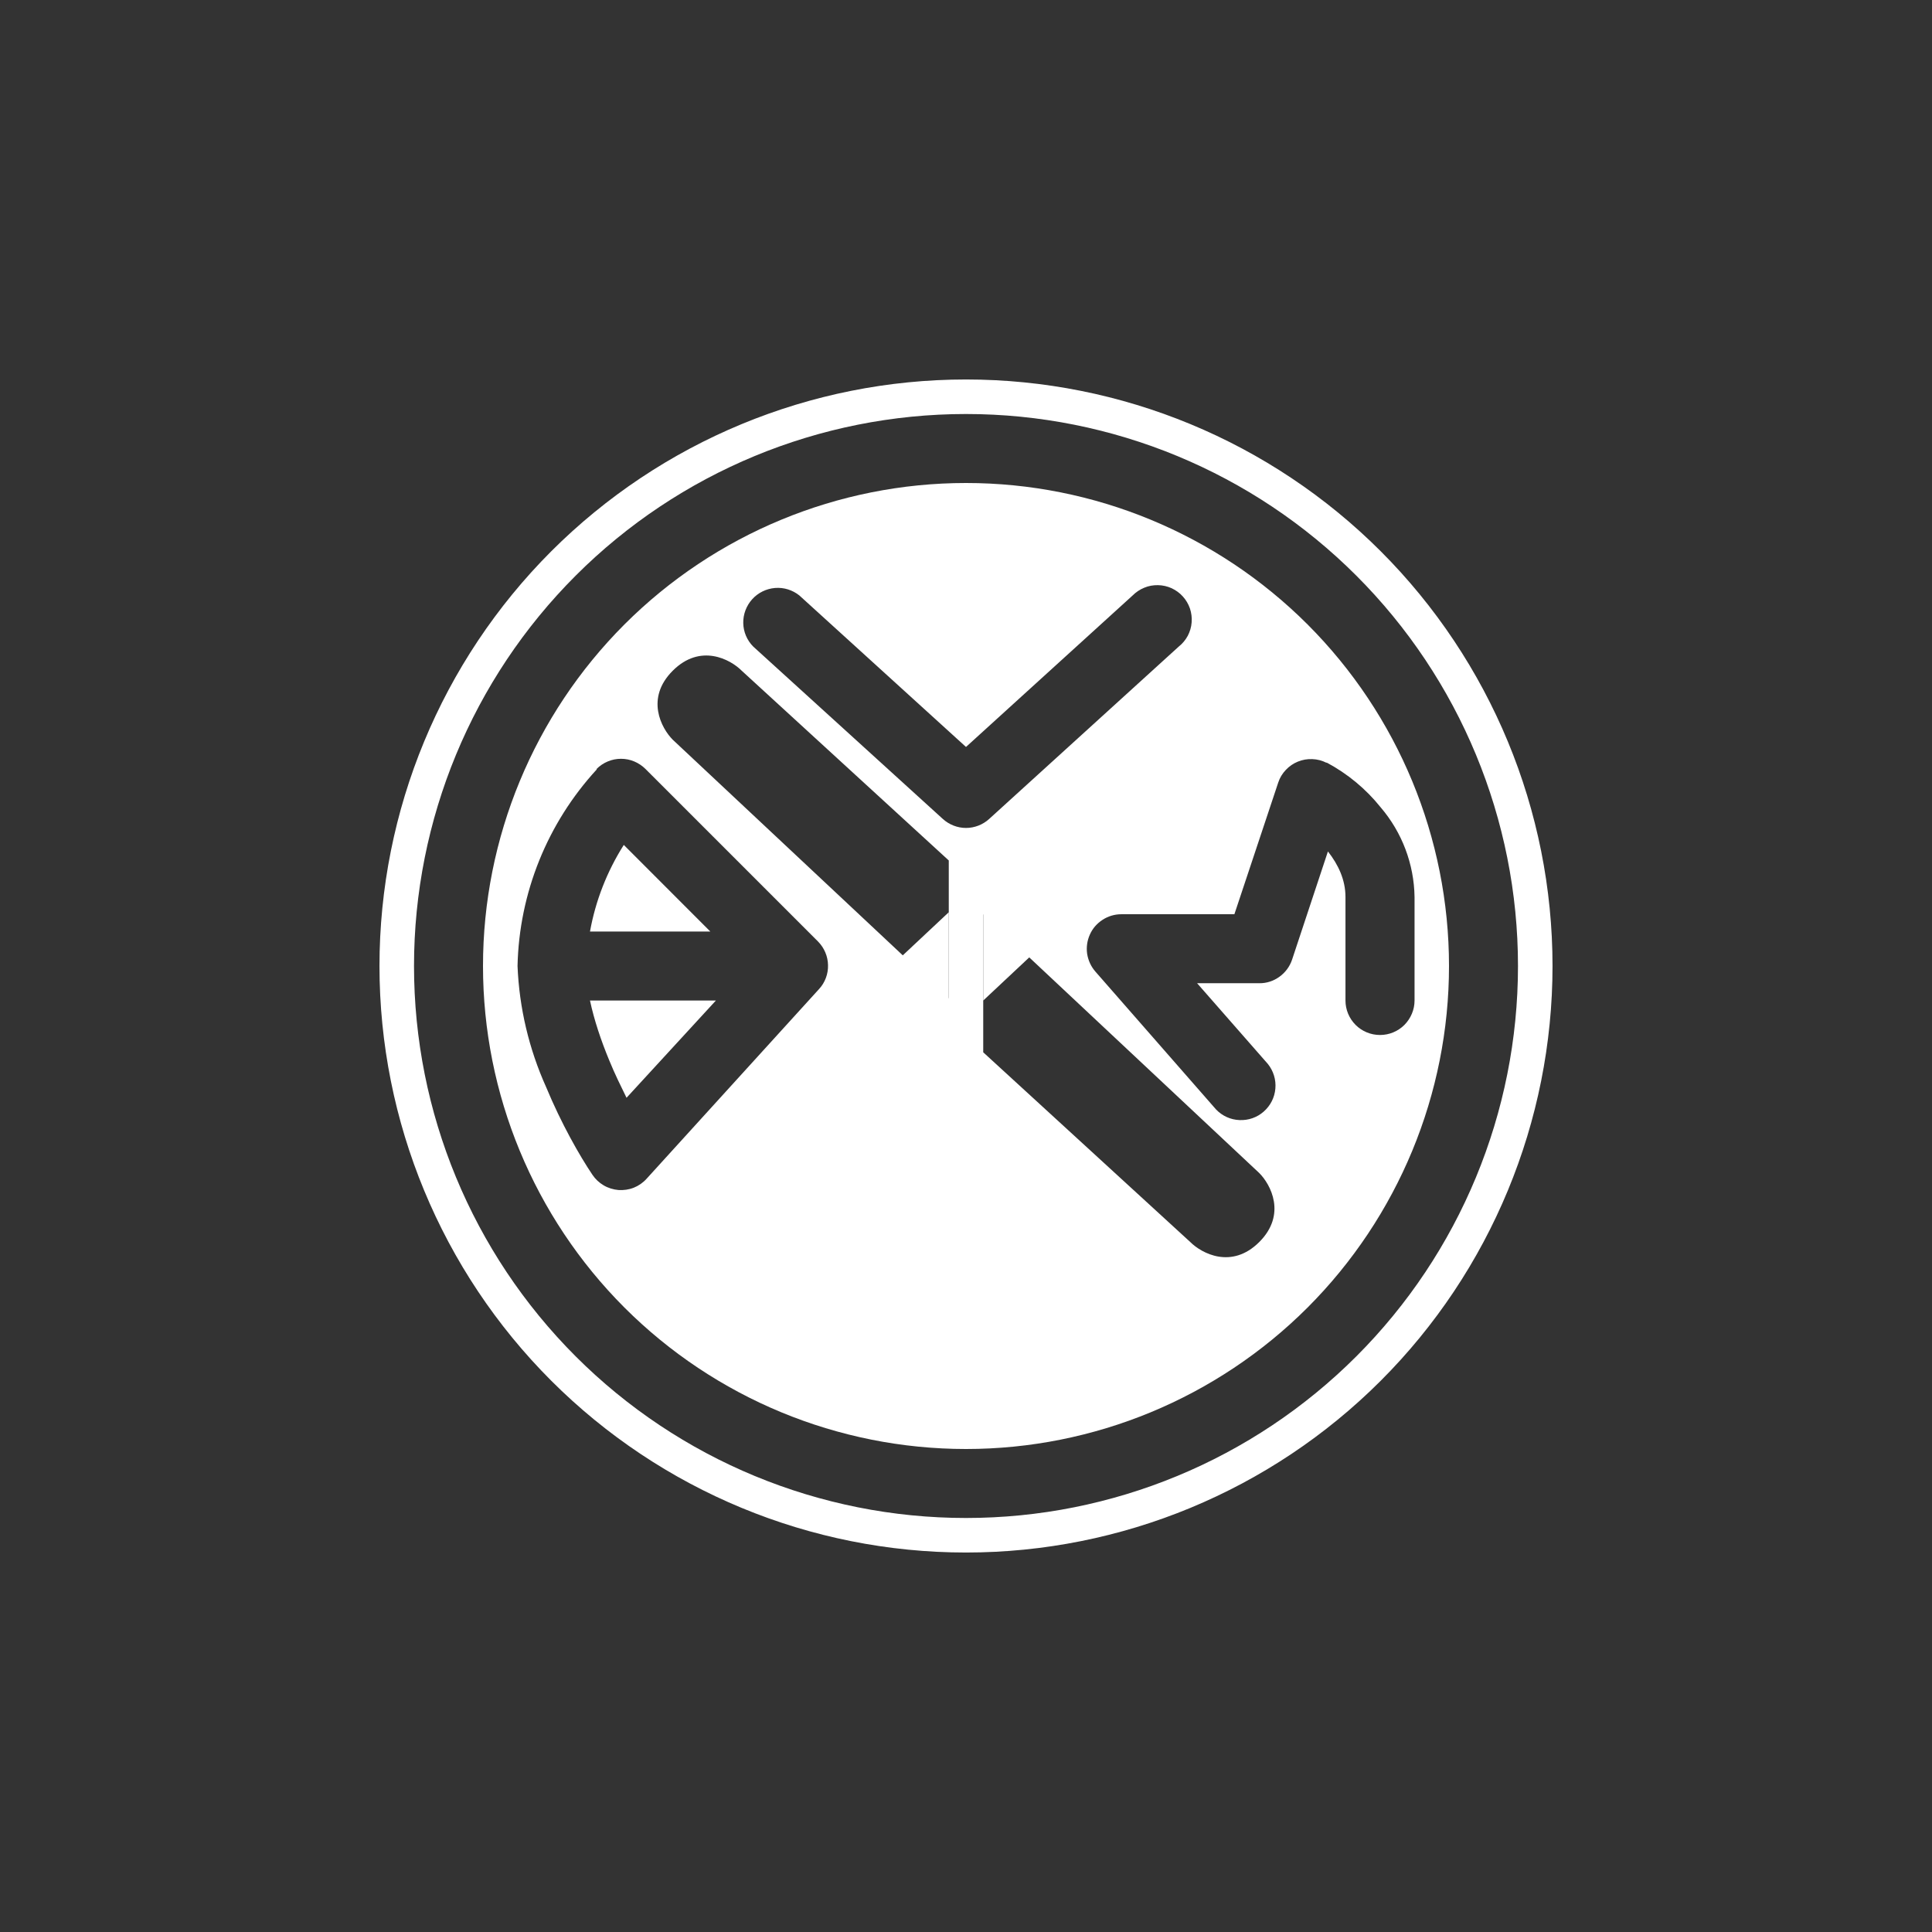<svg width="24" height="24" viewBox="0 0 24 24" fill="none" xmlns="http://www.w3.org/2000/svg">
<rect x="0" y="0" width="24" height="24" fill="#333333" stroke="none"/>
<path fill-rule="evenodd" clip-rule="evenodd" d="M12 18C13.591 18 15.117 17.368 16.243 16.243C17.368 15.117 18 13.591 18 12C18 10.409 17.368 8.883 16.243 7.757C15.117 6.632 13.591 6 12 6C10.409 6 8.883 6.632 7.757 7.757C6.632 8.883 6 10.409 6 12C6 13.591 6.632 15.117 7.757 16.243C8.883 17.368 10.409 18 12 18ZM11.786 12.403V10.689L9.214 8.332C9.073 8.19 8.7 7.989 8.357 8.332C8.014 8.674 8.216 9.047 8.357 9.189L11.786 12.403ZM12.214 13.072V11.357L15.643 14.572C15.784 14.713 15.986 15.086 15.643 15.429C15.3 15.771 14.927 15.57 14.786 15.429L12.214 13.072ZM9.93 7.397C9.845 7.329 9.737 7.295 9.628 7.304C9.519 7.313 9.417 7.363 9.344 7.444C9.271 7.525 9.231 7.631 9.233 7.74C9.235 7.849 9.279 7.953 9.356 8.031L11.713 10.174C11.792 10.245 11.894 10.285 12 10.285C12.106 10.285 12.209 10.245 12.287 10.174L14.644 8.031C14.69 7.995 14.727 7.949 14.755 7.898C14.782 7.846 14.799 7.789 14.803 7.731C14.808 7.673 14.8 7.614 14.782 7.559C14.763 7.504 14.733 7.453 14.694 7.41C14.655 7.366 14.607 7.332 14.554 7.307C14.501 7.283 14.443 7.27 14.385 7.269C14.326 7.268 14.268 7.278 14.214 7.301C14.16 7.323 14.111 7.356 14.07 7.397L12 9.279L9.93 7.397ZM16.479 9.476C16.424 9.448 16.364 9.432 16.302 9.43C16.241 9.427 16.18 9.438 16.123 9.461C16.066 9.484 16.015 9.519 15.973 9.564C15.93 9.609 15.898 9.662 15.879 9.72L15.334 11.357H13.929C13.846 11.357 13.766 11.381 13.697 11.426C13.627 11.471 13.572 11.534 13.539 11.609C13.505 11.684 13.493 11.768 13.505 11.849C13.518 11.931 13.553 12.007 13.607 12.069L15.107 13.783C15.184 13.863 15.288 13.91 15.398 13.914C15.509 13.919 15.617 13.881 15.699 13.808C15.782 13.735 15.834 13.633 15.843 13.523C15.853 13.413 15.819 13.303 15.75 13.217L14.871 12.214H15.643C15.733 12.215 15.82 12.187 15.893 12.134C15.966 12.082 16.021 12.008 16.05 11.923L16.496 10.577C16.624 10.74 16.714 10.929 16.714 11.143V12.429C16.714 12.542 16.759 12.651 16.84 12.732C16.92 12.812 17.029 12.857 17.143 12.857C17.257 12.857 17.366 12.812 17.446 12.732C17.526 12.651 17.572 12.542 17.572 12.429V11.143C17.566 10.734 17.417 10.34 17.151 10.029C16.967 9.799 16.738 9.61 16.479 9.472V9.476ZM7.41 9.553C7.45 9.513 7.497 9.481 7.55 9.459C7.602 9.437 7.658 9.426 7.714 9.426C7.771 9.426 7.827 9.437 7.879 9.459C7.931 9.481 7.979 9.513 8.019 9.553L10.162 11.696C10.239 11.774 10.284 11.879 10.286 11.989C10.289 12.099 10.249 12.206 10.174 12.287L8.031 14.644C7.988 14.692 7.933 14.73 7.873 14.754C7.812 14.778 7.747 14.787 7.683 14.783C7.618 14.777 7.555 14.758 7.499 14.725C7.443 14.692 7.395 14.647 7.359 14.593C7.2 14.357 6.973 13.959 6.784 13.504C6.571 13.03 6.45 12.52 6.429 12C6.449 11.093 6.8 10.224 7.414 9.557L7.41 9.553ZM8.824 11.572L7.749 10.496C7.541 10.824 7.398 11.189 7.329 11.572H8.824ZM7.329 12.429C7.38 12.669 7.466 12.926 7.569 13.174C7.637 13.341 7.714 13.496 7.783 13.637L8.893 12.429H7.329Z" fill="white"/>
<path fill-rule="evenodd" clip-rule="evenodd" d="M12 18.857C13.819 18.857 15.563 18.135 16.849 16.849C18.135 15.563 18.857 13.819 18.857 12C18.857 10.181 18.135 8.437 16.849 7.151C15.563 5.865 13.819 5.143 12 5.143C10.181 5.143 8.437 5.865 7.151 7.151C5.865 8.437 5.143 10.181 5.143 12C5.143 13.819 5.865 15.563 7.151 16.849C8.437 18.135 10.181 18.857 12 18.857ZM12 19.286C13.932 19.286 15.786 18.518 17.152 17.152C18.518 15.786 19.286 13.932 19.286 12C19.286 10.068 18.518 8.215 17.152 6.848C15.786 5.482 13.932 4.714 12 4.714C10.068 4.714 8.215 5.482 6.848 6.848C5.482 8.215 4.714 10.068 4.714 12C4.714 13.932 5.482 15.786 6.848 17.152C8.215 18.518 10.068 19.286 12 19.286Z" fill="white"/>
<path d="M12.214 10.714V12.429L15.643 9.214C15.784 9.073 15.986 8.7 15.643 8.357C15.3 8.014 14.927 8.216 14.786 8.357L12.214 10.714ZM11.786 13.046V11.332L8.357 14.546C8.216 14.691 8.014 15.06 8.357 15.403C8.7 15.746 9.073 15.549 9.214 15.403L11.786 13.046Z" fill="white"/>
</svg>
